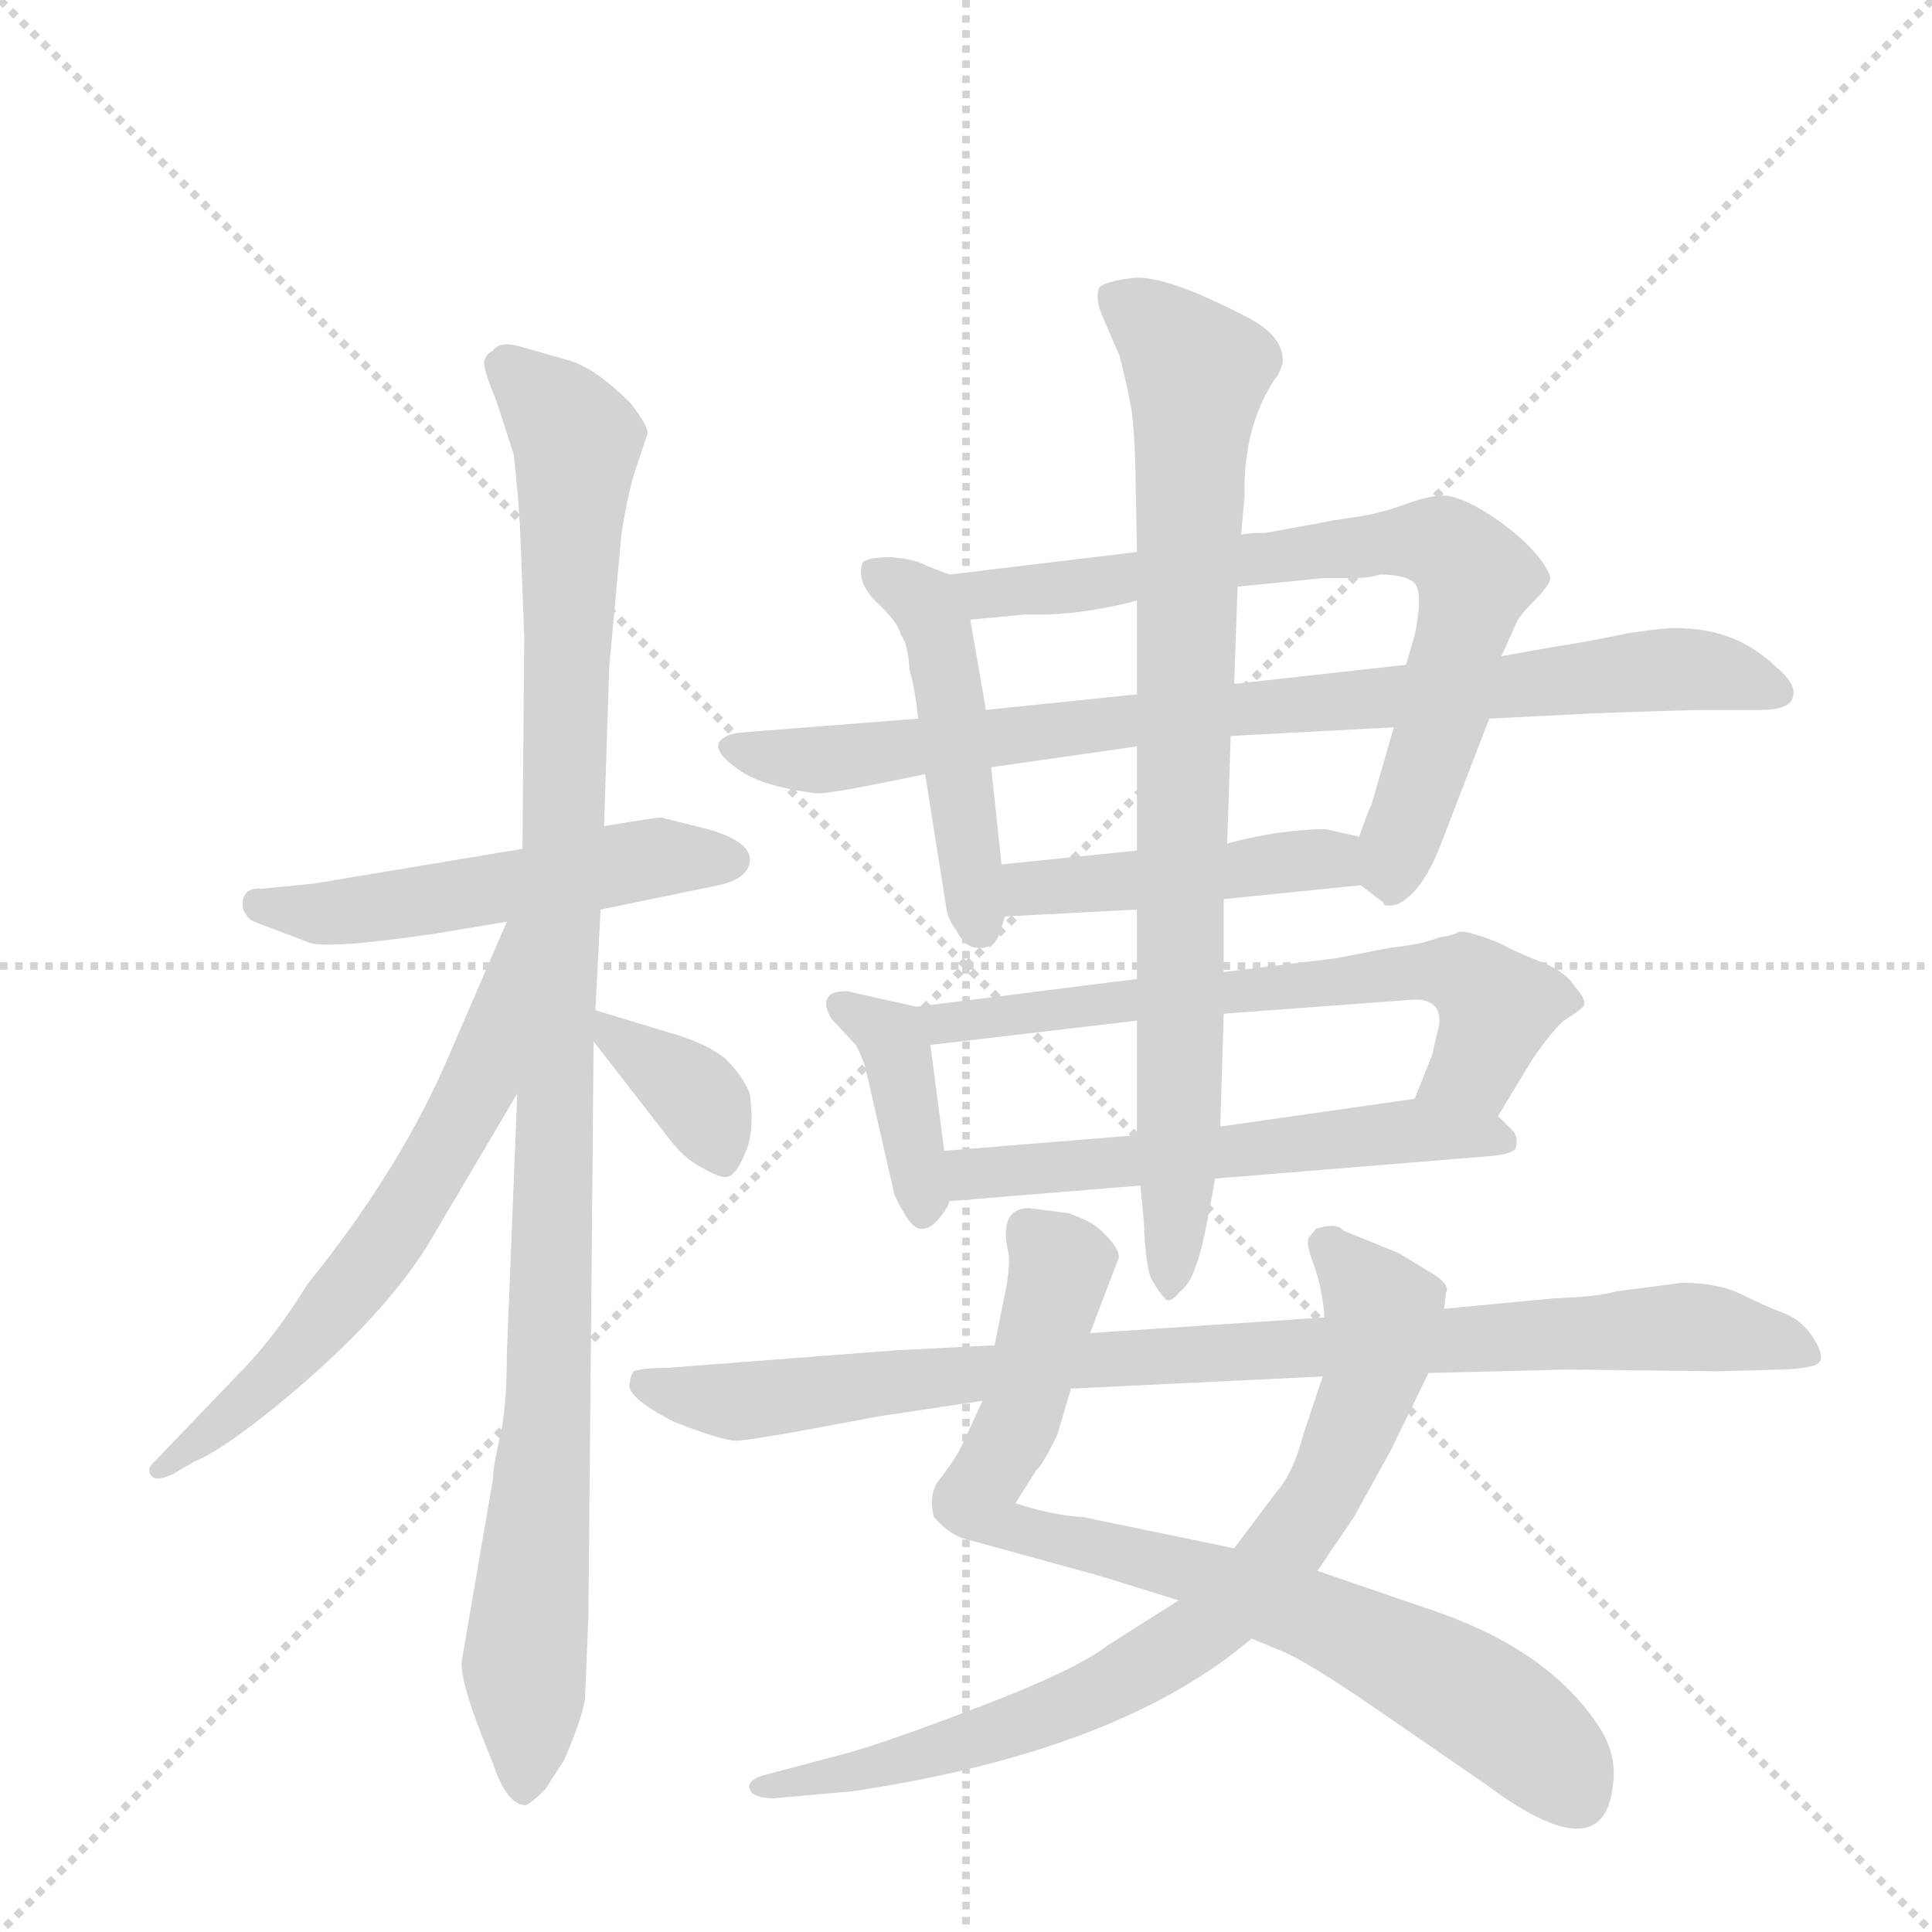 <svg version="1.1" viewBox="0 0 1024 1024" xmlns="http://www.w3.org/2000/svg">
  <g stroke="lightgray" stroke-dasharray="1,1" stroke-width="1" transform="scale(4, 4)">
    <line x1="0" y1="0" x2="256" y2="256"></line>
    <line x1="256" y1="0" x2="0" y2="256"></line>
    <line x1="128" y1="0" x2="128" y2="256"></line>
    <line x1="0" y1="128" x2="256" y2="128"></line>
  </g>
  <g transform="scale(0.92, -0.92) translate(60, -900)">
    <style type="text/css">
      
        @keyframes keyframes0 {
          from {
            stroke: blue;
            stroke-dashoffset: 531;
            stroke-width: 128;
          }
          63% {
            animation-timing-function: step-end;
            stroke: blue;
            stroke-dashoffset: 0;
            stroke-width: 128;
          }
          to {
            stroke: black;
            stroke-width: 1024;
          }
        }
        #make-me-a-hanzi-animation-0 {
          animation: keyframes0 0.682s both;
          animation-delay: 0s;
          animation-timing-function: linear;
        }
      
        @keyframes keyframes1 {
          from {
            stroke: blue;
            stroke-dashoffset: 1094;
            stroke-width: 128;
          }
          78% {
            animation-timing-function: step-end;
            stroke: blue;
            stroke-dashoffset: 0;
            stroke-width: 128;
          }
          to {
            stroke: black;
            stroke-width: 1024;
          }
        }
        #make-me-a-hanzi-animation-1 {
          animation: keyframes1 1.14s both;
          animation-delay: 0.682s;
          animation-timing-function: linear;
        }
      
        @keyframes keyframes2 {
          from {
            stroke: blue;
            stroke-dashoffset: 637;
            stroke-width: 128;
          }
          67% {
            animation-timing-function: step-end;
            stroke: blue;
            stroke-dashoffset: 0;
            stroke-width: 128;
          }
          to {
            stroke: black;
            stroke-width: 1024;
          }
        }
        #make-me-a-hanzi-animation-2 {
          animation: keyframes2 0.768s both;
          animation-delay: 1.822s;
          animation-timing-function: linear;
        }
      
        @keyframes keyframes3 {
          from {
            stroke: blue;
            stroke-dashoffset: 364;
            stroke-width: 128;
          }
          54% {
            animation-timing-function: step-end;
            stroke: blue;
            stroke-dashoffset: 0;
            stroke-width: 128;
          }
          to {
            stroke: black;
            stroke-width: 1024;
          }
        }
        #make-me-a-hanzi-animation-3 {
          animation: keyframes3 0.546s both;
          animation-delay: 2.591s;
          animation-timing-function: linear;
        }
      
        @keyframes keyframes4 {
          from {
            stroke: blue;
            stroke-dashoffset: 479;
            stroke-width: 128;
          }
          61% {
            animation-timing-function: step-end;
            stroke: blue;
            stroke-dashoffset: 0;
            stroke-width: 128;
          }
          to {
            stroke: black;
            stroke-width: 1024;
          }
        }
        #make-me-a-hanzi-animation-4 {
          animation: keyframes4 0.64s both;
          animation-delay: 3.137s;
          animation-timing-function: linear;
        }
      
        @keyframes keyframes5 {
          from {
            stroke: blue;
            stroke-dashoffset: 745;
            stroke-width: 128;
          }
          71% {
            animation-timing-function: step-end;
            stroke: blue;
            stroke-dashoffset: 0;
            stroke-width: 128;
          }
          to {
            stroke: black;
            stroke-width: 1024;
          }
        }
        #make-me-a-hanzi-animation-5 {
          animation: keyframes5 0.856s both;
          animation-delay: 3.777s;
          animation-timing-function: linear;
        }
      
        @keyframes keyframes6 {
          from {
            stroke: blue;
            stroke-dashoffset: 863;
            stroke-width: 128;
          }
          74% {
            animation-timing-function: step-end;
            stroke: blue;
            stroke-dashoffset: 0;
            stroke-width: 128;
          }
          to {
            stroke: black;
            stroke-width: 1024;
          }
        }
        #make-me-a-hanzi-animation-6 {
          animation: keyframes6 0.952s both;
          animation-delay: 4.633s;
          animation-timing-function: linear;
        }
      
        @keyframes keyframes7 {
          from {
            stroke: blue;
            stroke-dashoffset: 452;
            stroke-width: 128;
          }
          60% {
            animation-timing-function: step-end;
            stroke: blue;
            stroke-dashoffset: 0;
            stroke-width: 128;
          }
          to {
            stroke: black;
            stroke-width: 1024;
          }
        }
        #make-me-a-hanzi-animation-7 {
          animation: keyframes7 0.618s both;
          animation-delay: 5.585s;
          animation-timing-function: linear;
        }
      
        @keyframes keyframes8 {
          from {
            stroke: blue;
            stroke-dashoffset: 390;
            stroke-width: 128;
          }
          56% {
            animation-timing-function: step-end;
            stroke: blue;
            stroke-dashoffset: 0;
            stroke-width: 128;
          }
          to {
            stroke: black;
            stroke-width: 1024;
          }
        }
        #make-me-a-hanzi-animation-8 {
          animation: keyframes8 0.567s both;
          animation-delay: 6.203s;
          animation-timing-function: linear;
        }
      
        @keyframes keyframes9 {
          from {
            stroke: blue;
            stroke-dashoffset: 662;
            stroke-width: 128;
          }
          68% {
            animation-timing-function: step-end;
            stroke: blue;
            stroke-dashoffset: 0;
            stroke-width: 128;
          }
          to {
            stroke: black;
            stroke-width: 1024;
          }
        }
        #make-me-a-hanzi-animation-9 {
          animation: keyframes9 0.789s both;
          animation-delay: 6.771s;
          animation-timing-function: linear;
        }
      
        @keyframes keyframes10 {
          from {
            stroke: blue;
            stroke-dashoffset: 572;
            stroke-width: 128;
          }
          65% {
            animation-timing-function: step-end;
            stroke: blue;
            stroke-dashoffset: 0;
            stroke-width: 128;
          }
          to {
            stroke: black;
            stroke-width: 1024;
          }
        }
        #make-me-a-hanzi-animation-10 {
          animation: keyframes10 0.715s both;
          animation-delay: 7.559s;
          animation-timing-function: linear;
        }
      
        @keyframes keyframes11 {
          from {
            stroke: blue;
            stroke-dashoffset: 851;
            stroke-width: 128;
          }
          73% {
            animation-timing-function: step-end;
            stroke: blue;
            stroke-dashoffset: 0;
            stroke-width: 128;
          }
          to {
            stroke: black;
            stroke-width: 1024;
          }
        }
        #make-me-a-hanzi-animation-11 {
          animation: keyframes11 0.943s both;
          animation-delay: 8.275s;
          animation-timing-function: linear;
        }
      
        @keyframes keyframes12 {
          from {
            stroke: blue;
            stroke-dashoffset: 818;
            stroke-width: 128;
          }
          73% {
            animation-timing-function: step-end;
            stroke: blue;
            stroke-dashoffset: 0;
            stroke-width: 128;
          }
          to {
            stroke: black;
            stroke-width: 1024;
          }
        }
        #make-me-a-hanzi-animation-12 {
          animation: keyframes12 0.916s both;
          animation-delay: 9.217s;
          animation-timing-function: linear;
        }
      
        @keyframes keyframes13 {
          from {
            stroke: blue;
            stroke-dashoffset: 796;
            stroke-width: 128;
          }
          72% {
            animation-timing-function: step-end;
            stroke: blue;
            stroke-dashoffset: 0;
            stroke-width: 128;
          }
          to {
            stroke: black;
            stroke-width: 1024;
          }
        }
        #make-me-a-hanzi-animation-13 {
          animation: keyframes13 0.898s both;
          animation-delay: 10.133s;
          animation-timing-function: linear;
        }
      
        @keyframes keyframes14 {
          from {
            stroke: blue;
            stroke-dashoffset: 929;
            stroke-width: 128;
          }
          75% {
            animation-timing-function: step-end;
            stroke: blue;
            stroke-dashoffset: 0;
            stroke-width: 128;
          }
          to {
            stroke: black;
            stroke-width: 1024;
          }
        }
        #make-me-a-hanzi-animation-14 {
          animation: keyframes14 1.006s both;
          animation-delay: 11.031s;
          animation-timing-function: linear;
        }
      
    </style>
    
      <path d="M 241 411 L 121 391 L 91 388 Q 82 389 80 382 Q 79 376 82 373 Q 83 370 89 368 L 118 357 Q 128 353 190 362 L 232 369 L 286 376 L 354 390 Q 372 394 372 405 Q 372 415 349 422 L 321 429 Q 317 429 288 424 L 241 411 Z" fill="lightgray"></path>
    
      <path d="M 240 587 L 242 533 L 241 411 L 238 270 L 232 120 Q 232 89 228 72 Q 224 55 224 48 L 206 -57 Q 205 -68 218 -101 L 224 -116 Q 232 -140 243 -140 Q 247 -138 254 -131 L 265 -114 Q 275 -91 277 -79 L 279 -31 L 282 300 L 283 318 L 286 376 L 288 424 L 291 516 L 298 592 Q 302 618 307 632 L 313 650 Q 314 654 303 668 Q 284 687 269 692 L 241 700 Q 228 704 224 698 Q 220 696 219 692 Q 218 688 226 669 L 236 638 Q 239 612 240 587 Z" fill="lightgray"></path>
    
      <path d="M 232 369 L 200 295 Q 172 228 117 160 Q 98 129 77 108 L 30 59 Q 24 54 27 50 Q 30 46 40 51 L 52 58 Q 65 63 93 85 Q 157 136 186 182 L 238 270 C 309 391 244 397 232 369 Z" fill="lightgray"></path>
    
      <path d="M 282 300 L 327 242 Q 335 232 345 227 Q 355 221 359 222 Q 364 223 369 235 Q 375 247 372 270 Q 368 280 358 290 Q 347 299 326 305 L 283 318 C 263 324 264 324 282 300 Z" fill="lightgray"></path>
    
      <path d="M 487 569 L 474 574 Q 467 578 453 579 Q 440 579 437 576 Q 433 565 445 553 Q 458 541 459 534 Q 463 530 464 514 Q 467 504 469 486 L 473 454 L 485 378 Q 486 370 491 364 Q 496 354 503 354 Q 511 353 515 360 L 519 372 L 517 402 L 511 458 L 508 491 L 499 543 C 495 566 495 566 487 569 Z" fill="lightgray"></path>
    
      <path d="M 702 599 L 669 593 Q 659 593 655 592 L 595 582 L 487 569 C 457 565 469 540 499 543 L 531 546 Q 561 545 595 554 L 653 562 L 703 567 L 720 567 Q 729 567 735 569 Q 750 569 755 564 Q 760 558 755 534 L 750 517 L 743 481 L 730 436 Q 729 435 723 418 C 715 397 715 397 724 390 L 737 380 Q 737 377 745 379 Q 760 386 771 416 L 798 486 L 805 522 L 814 542 Q 816 546 824 554 Q 832 562 833 566 Q 834 570 824 582 Q 814 593 799 603 Q 785 612 776 614 Q 768 616 751 610 Q 735 604 720 602 Q 706 600 702 599 Z" fill="lightgray"></path>
    
      <path d="M 469 486 L 367 478 Q 357 477 354 472 Q 352 466 365 457 Q 378 447 410 443 Q 416 442 473 454 L 511 458 L 595 470 L 649 476 L 743 481 L 798 486 L 857 489 Q 912 491 926 491 L 954 491 Q 972 491 973 499 Q 975 506 963 516 Q 941 537 910 538 Q 902 539 877 535 Q 853 530 839 528 L 805 522 L 750 517 L 651 506 L 595 500 L 508 491 L 469 486 Z" fill="lightgray"></path>
    
      <path d="M 519 372 L 595 376 L 645 382 L 724 390 C 754 393 752 411 723 418 L 705 422 Q 701 423 683 421 Q 665 419 647 414 L 595 410 L 517 402 C 487 399 489 370 519 372 Z" fill="lightgray"></path>
    
      <path d="M 468 320 L 428 329 Q 418 329 417 325 Q 414 322 419 313 L 433 298 Q 437 291 439 283 L 455 213 Q 456 209 461 201 Q 466 192 471 192 Q 476 192 481 198 Q 486 204 487 208 L 484 237 L 476 298 C 473 319 473 319 468 320 Z" fill="lightgray"></path>
    
      <path d="M 595 336 L 468 320 C 438 316 446 294 476 298 L 595 312 L 645 316 L 753 324 Q 762 325 767 320 Q 771 314 768 305 L 765 292 L 755 267 C 744 239 787 231 803 257 L 823 290 Q 834 306 841 312 Q 849 317 852 320 Q 855 323 847 332 Q 843 339 830 345 Q 817 350 809 354 Q 802 358 792 361 Q 783 364 780 363 Q 777 361 769 360 Q 760 356 741 354 L 710 348 L 645 340 L 595 336 Z" fill="lightgray"></path>
    
      <path d="M 487 208 L 597 217 L 640 221 L 799 234 Q 810 235 813 238 Q 815 244 812 248 L 803 257 C 788 272 785 271 755 267 L 643 251 L 595 246 L 484 237 C 454 235 457 206 487 208 Z" fill="lightgray"></path>
    
      <path d="M 655 592 L 657 614 Q 656 653 674 681 Q 677 684 679 691 Q 680 706 659 717 Q 613 741 594 740 Q 576 738 573 734 Q 571 728 575 718 L 585 695 Q 590 675 591 668 Q 593 661 594 635 L 595 582 L 595 554 L 595 500 L 595 470 L 595 410 L 595 376 L 595 336 L 595 312 L 595 246 L 597 217 L 599 196 Q 600 168 604 162 Q 608 155 612 151 Q 615 150 620 156 Q 626 161 629 171 Q 633 180 640 221 L 643 251 L 645 316 L 645 340 L 645 382 L 647 414 L 649 476 L 651 506 L 653 562 L 655 592 Z" fill="lightgray"></path>
    
      <path d="M 568 132 L 584 174 Q 586 177 581 184 Q 576 190 572 193 Q 569 196 556 201 L 533 204 Q 515 204 521 178 Q 522 173 520 160 L 513 125 L 506 93 L 495 69 Q 491 60 480 46 Q 475 38 478 26 Q 486 17 494 14 L 574 -8 L 619 -22 L 661 -44 L 678 -51 Q 693 -57 735 -86 L 796 -128 Q 863 -178 869 -130 Q 872 -112 862 -96 Q 834 -52 769 -29 L 699 -5 L 651 8 L 564 26 Q 546 27 525 34 L 537 53 Q 540 55 549 73 L 557 100 L 568 132 Z" fill="lightgray"></path>
    
      <path d="M 772 146 L 773 155 Q 776 160 764 167 L 746 178 L 714 191 Q 710 196 698 192 L 694 187 Q 692 184 697 171 Q 702 157 703 141 L 702 107 L 691 74 Q 685 51 675 40 L 651 8 L 619 -22 L 578 -48 Q 560 -62 505 -83 Q 450 -104 428 -110 L 379 -123 Q 370 -126 372 -131 Q 374 -136 386 -136 L 431 -132 Q 585 -109 661 -44 L 699 -5 L 720 26 L 741 64 L 763 109 L 772 146 Z" fill="lightgray"></path>
    
      <path d="M 909 161 L 871 156 Q 861 153 835 152 L 772 146 L 703 141 L 568 132 L 513 125 L 455 122 L 325 112 Q 311 112 305 110 Q 303 107 303 104 Q 299 96 328 81 Q 356 70 364 70 Q 373 70 446 84 L 506 93 L 557 100 L 702 107 L 763 109 L 843 111 L 930 110 L 967 111 Q 975 111 984 113 Q 993 115 986 127 Q 980 138 969 143 Q 958 147 944 154 Q 930 161 909 161 Z" fill="lightgray"></path>
    
    
      <clipPath id="make-me-a-hanzi-clip-0">
        <path d="M 241 411 L 121 391 L 91 388 Q 82 389 80 382 Q 79 376 82 373 Q 83 370 89 368 L 118 357 Q 128 353 190 362 L 232 369 L 286 376 L 354 390 Q 372 394 372 405 Q 372 415 349 422 L 321 429 Q 317 429 288 424 L 241 411 Z"></path>
      </clipPath>
      <path clip-path="url(#make-me-a-hanzi-clip-0)" d="M 89 379 L 140 374 L 313 405 L 361 405" fill="none" id="make-me-a-hanzi-animation-0" stroke-dasharray="403 806" stroke-linecap="round"></path>
    
      <clipPath id="make-me-a-hanzi-clip-1">
        <path d="M 240 587 L 242 533 L 241 411 L 238 270 L 232 120 Q 232 89 228 72 Q 224 55 224 48 L 206 -57 Q 205 -68 218 -101 L 224 -116 Q 232 -140 243 -140 Q 247 -138 254 -131 L 265 -114 Q 275 -91 277 -79 L 279 -31 L 282 300 L 283 318 L 286 376 L 288 424 L 291 516 L 298 592 Q 302 618 307 632 L 313 650 Q 314 654 303 668 Q 284 687 269 692 L 241 700 Q 228 704 224 698 Q 220 696 219 692 Q 218 688 226 669 L 236 638 Q 239 612 240 587 Z"></path>
      </clipPath>
      <path clip-path="url(#make-me-a-hanzi-clip-1)" d="M 228 689 L 255 669 L 272 646 L 257 103 L 242 -55 L 243 -129" fill="none" id="make-me-a-hanzi-animation-1" stroke-dasharray="966 1932" stroke-linecap="round"></path>
    
      <clipPath id="make-me-a-hanzi-clip-2">
        <path d="M 232 369 L 200 295 Q 172 228 117 160 Q 98 129 77 108 L 30 59 Q 24 54 27 50 Q 30 46 40 51 L 52 58 Q 65 63 93 85 Q 157 136 186 182 L 238 270 C 309 391 244 397 232 369 Z"></path>
      </clipPath>
      <path clip-path="url(#make-me-a-hanzi-clip-2)" d="M 237 363 L 216 275 L 165 188 L 115 125 L 33 53" fill="none" id="make-me-a-hanzi-animation-2" stroke-dasharray="509 1018" stroke-linecap="round"></path>
    
      <clipPath id="make-me-a-hanzi-clip-3">
        <path d="M 282 300 L 327 242 Q 335 232 345 227 Q 355 221 359 222 Q 364 223 369 235 Q 375 247 372 270 Q 368 280 358 290 Q 347 299 326 305 L 283 318 C 263 324 264 324 282 300 Z"></path>
      </clipPath>
      <path clip-path="url(#make-me-a-hanzi-clip-3)" d="M 289 313 L 295 301 L 342 268 L 355 233" fill="none" id="make-me-a-hanzi-animation-3" stroke-dasharray="236 472" stroke-linecap="round"></path>
    
      <clipPath id="make-me-a-hanzi-clip-4">
        <path d="M 487 569 L 474 574 Q 467 578 453 579 Q 440 579 437 576 Q 433 565 445 553 Q 458 541 459 534 Q 463 530 464 514 Q 467 504 469 486 L 473 454 L 485 378 Q 486 370 491 364 Q 496 354 503 354 Q 511 353 515 360 L 519 372 L 517 402 L 511 458 L 508 491 L 499 543 C 495 566 495 566 487 569 Z"></path>
      </clipPath>
      <path clip-path="url(#make-me-a-hanzi-clip-4)" d="M 443 570 L 472 553 L 481 533 L 504 367" fill="none" id="make-me-a-hanzi-animation-4" stroke-dasharray="351 702" stroke-linecap="round"></path>
    
      <clipPath id="make-me-a-hanzi-clip-5">
        <path d="M 702 599 L 669 593 Q 659 593 655 592 L 595 582 L 487 569 C 457 565 469 540 499 543 L 531 546 Q 561 545 595 554 L 653 562 L 703 567 L 720 567 Q 729 567 735 569 Q 750 569 755 564 Q 760 558 755 534 L 750 517 L 743 481 L 730 436 Q 729 435 723 418 C 715 397 715 397 724 390 L 737 380 Q 737 377 745 379 Q 760 386 771 416 L 798 486 L 805 522 L 814 542 Q 816 546 824 554 Q 832 562 833 566 Q 834 570 824 582 Q 814 593 799 603 Q 785 612 776 614 Q 768 616 751 610 Q 735 604 720 602 Q 706 600 702 599 Z"></path>
      </clipPath>
      <path clip-path="url(#make-me-a-hanzi-clip-5)" d="M 495 565 L 507 558 L 560 562 L 752 589 L 779 582 L 790 567 L 743 392" fill="none" id="make-me-a-hanzi-animation-5" stroke-dasharray="617 1234" stroke-linecap="round"></path>
    
      <clipPath id="make-me-a-hanzi-clip-6">
        <path d="M 469 486 L 367 478 Q 357 477 354 472 Q 352 466 365 457 Q 378 447 410 443 Q 416 442 473 454 L 511 458 L 595 470 L 649 476 L 743 481 L 798 486 L 857 489 Q 912 491 926 491 L 954 491 Q 972 491 973 499 Q 975 506 963 516 Q 941 537 910 538 Q 902 539 877 535 Q 853 530 839 528 L 805 522 L 750 517 L 651 506 L 595 500 L 508 491 L 469 486 Z"></path>
      </clipPath>
      <path clip-path="url(#make-me-a-hanzi-clip-6)" d="M 363 471 L 412 462 L 632 490 L 899 514 L 922 514 L 964 501" fill="none" id="make-me-a-hanzi-animation-6" stroke-dasharray="735 1470" stroke-linecap="round"></path>
    
      <clipPath id="make-me-a-hanzi-clip-7">
        <path d="M 519 372 L 595 376 L 645 382 L 724 390 C 754 393 752 411 723 418 L 705 422 Q 701 423 683 421 Q 665 419 647 414 L 595 410 L 517 402 C 487 399 489 370 519 372 Z"></path>
      </clipPath>
      <path clip-path="url(#make-me-a-hanzi-clip-7)" d="M 526 380 L 533 388 L 651 398 L 717 411" fill="none" id="make-me-a-hanzi-animation-7" stroke-dasharray="324 648" stroke-linecap="round"></path>
    
      <clipPath id="make-me-a-hanzi-clip-8">
        <path d="M 468 320 L 428 329 Q 418 329 417 325 Q 414 322 419 313 L 433 298 Q 437 291 439 283 L 455 213 Q 456 209 461 201 Q 466 192 471 192 Q 476 192 481 198 Q 486 204 487 208 L 484 237 L 476 298 C 473 319 473 319 468 320 Z"></path>
      </clipPath>
      <path clip-path="url(#make-me-a-hanzi-clip-8)" d="M 425 320 L 456 297 L 471 203" fill="none" id="make-me-a-hanzi-animation-8" stroke-dasharray="262 524" stroke-linecap="round"></path>
    
      <clipPath id="make-me-a-hanzi-clip-9">
        <path d="M 595 336 L 468 320 C 438 316 446 294 476 298 L 595 312 L 645 316 L 753 324 Q 762 325 767 320 Q 771 314 768 305 L 765 292 L 755 267 C 744 239 787 231 803 257 L 823 290 Q 834 306 841 312 Q 849 317 852 320 Q 855 323 847 332 Q 843 339 830 345 Q 817 350 809 354 Q 802 358 792 361 Q 783 364 780 363 Q 777 361 769 360 Q 760 356 741 354 L 710 348 L 645 340 L 595 336 Z"></path>
      </clipPath>
      <path clip-path="url(#make-me-a-hanzi-clip-9)" d="M 476 317 L 484 310 L 751 341 L 782 339 L 802 319 L 790 285 L 762 271" fill="none" id="make-me-a-hanzi-animation-9" stroke-dasharray="534 1068" stroke-linecap="round"></path>
    
      <clipPath id="make-me-a-hanzi-clip-10">
        <path d="M 487 208 L 597 217 L 640 221 L 799 234 Q 810 235 813 238 Q 815 244 812 248 L 803 257 C 788 272 785 271 755 267 L 643 251 L 595 246 L 484 237 C 454 235 457 206 487 208 Z"></path>
      </clipPath>
      <path clip-path="url(#make-me-a-hanzi-clip-10)" d="M 494 216 L 500 224 L 750 249 L 804 242" fill="none" id="make-me-a-hanzi-animation-10" stroke-dasharray="444 888" stroke-linecap="round"></path>
    
      <clipPath id="make-me-a-hanzi-clip-11">
        <path d="M 655 592 L 657 614 Q 656 653 674 681 Q 677 684 679 691 Q 680 706 659 717 Q 613 741 594 740 Q 576 738 573 734 Q 571 728 575 718 L 585 695 Q 590 675 591 668 Q 593 661 594 635 L 595 582 L 595 554 L 595 500 L 595 470 L 595 410 L 595 376 L 595 336 L 595 312 L 595 246 L 597 217 L 599 196 Q 600 168 604 162 Q 608 155 612 151 Q 615 150 620 156 Q 626 161 629 171 Q 633 180 640 221 L 643 251 L 645 316 L 645 340 L 645 382 L 647 414 L 649 476 L 651 506 L 653 562 L 655 592 Z"></path>
      </clipPath>
      <path clip-path="url(#make-me-a-hanzi-clip-11)" d="M 579 730 L 603 715 L 630 686 L 618 199 L 612 160" fill="none" id="make-me-a-hanzi-animation-11" stroke-dasharray="723 1446" stroke-linecap="round"></path>
    
      <clipPath id="make-me-a-hanzi-clip-12">
        <path d="M 568 132 L 584 174 Q 586 177 581 184 Q 576 190 572 193 Q 569 196 556 201 L 533 204 Q 515 204 521 178 Q 522 173 520 160 L 513 125 L 506 93 L 495 69 Q 491 60 480 46 Q 475 38 478 26 Q 486 17 494 14 L 574 -8 L 619 -22 L 661 -44 L 678 -51 Q 693 -57 735 -86 L 796 -128 Q 863 -178 869 -130 Q 872 -112 862 -96 Q 834 -52 769 -29 L 699 -5 L 651 8 L 564 26 Q 546 27 525 34 L 537 53 Q 540 55 549 73 L 557 100 L 568 132 Z"></path>
      </clipPath>
      <path clip-path="url(#make-me-a-hanzi-clip-12)" d="M 534 188 L 551 171 L 529 86 L 502 36 L 506 30 L 531 17 L 626 -4 L 738 -50 L 816 -97 L 848 -134" fill="none" id="make-me-a-hanzi-animation-12" stroke-dasharray="690 1380" stroke-linecap="round"></path>
    
      <clipPath id="make-me-a-hanzi-clip-13">
        <path d="M 772 146 L 773 155 Q 776 160 764 167 L 746 178 L 714 191 Q 710 196 698 192 L 694 187 Q 692 184 697 171 Q 702 157 703 141 L 702 107 L 691 74 Q 685 51 675 40 L 651 8 L 619 -22 L 578 -48 Q 560 -62 505 -83 Q 450 -104 428 -110 L 379 -123 Q 370 -126 372 -131 Q 374 -136 386 -136 L 431 -132 Q 585 -109 661 -44 L 699 -5 L 720 26 L 741 64 L 763 109 L 772 146 Z"></path>
      </clipPath>
      <path clip-path="url(#make-me-a-hanzi-clip-13)" d="M 703 184 L 737 144 L 730 104 L 704 43 L 650 -24 L 602 -59 L 552 -84 L 439 -121 L 380 -131" fill="none" id="make-me-a-hanzi-animation-13" stroke-dasharray="668 1336" stroke-linecap="round"></path>
    
      <clipPath id="make-me-a-hanzi-clip-14">
        <path d="M 909 161 L 871 156 Q 861 153 835 152 L 772 146 L 703 141 L 568 132 L 513 125 L 455 122 L 325 112 Q 311 112 305 110 Q 303 107 303 104 Q 299 96 328 81 Q 356 70 364 70 Q 373 70 446 84 L 506 93 L 557 100 L 702 107 L 763 109 L 843 111 L 930 110 L 967 111 Q 975 111 984 113 Q 993 115 986 127 Q 980 138 969 143 Q 958 147 944 154 Q 930 161 909 161 Z"></path>
      </clipPath>
      <path clip-path="url(#make-me-a-hanzi-clip-14)" d="M 310 105 L 327 97 L 370 93 L 563 116 L 906 136 L 978 121" fill="none" id="make-me-a-hanzi-animation-14" stroke-dasharray="801 1602" stroke-linecap="round"></path>
    
  </g>
</svg>
